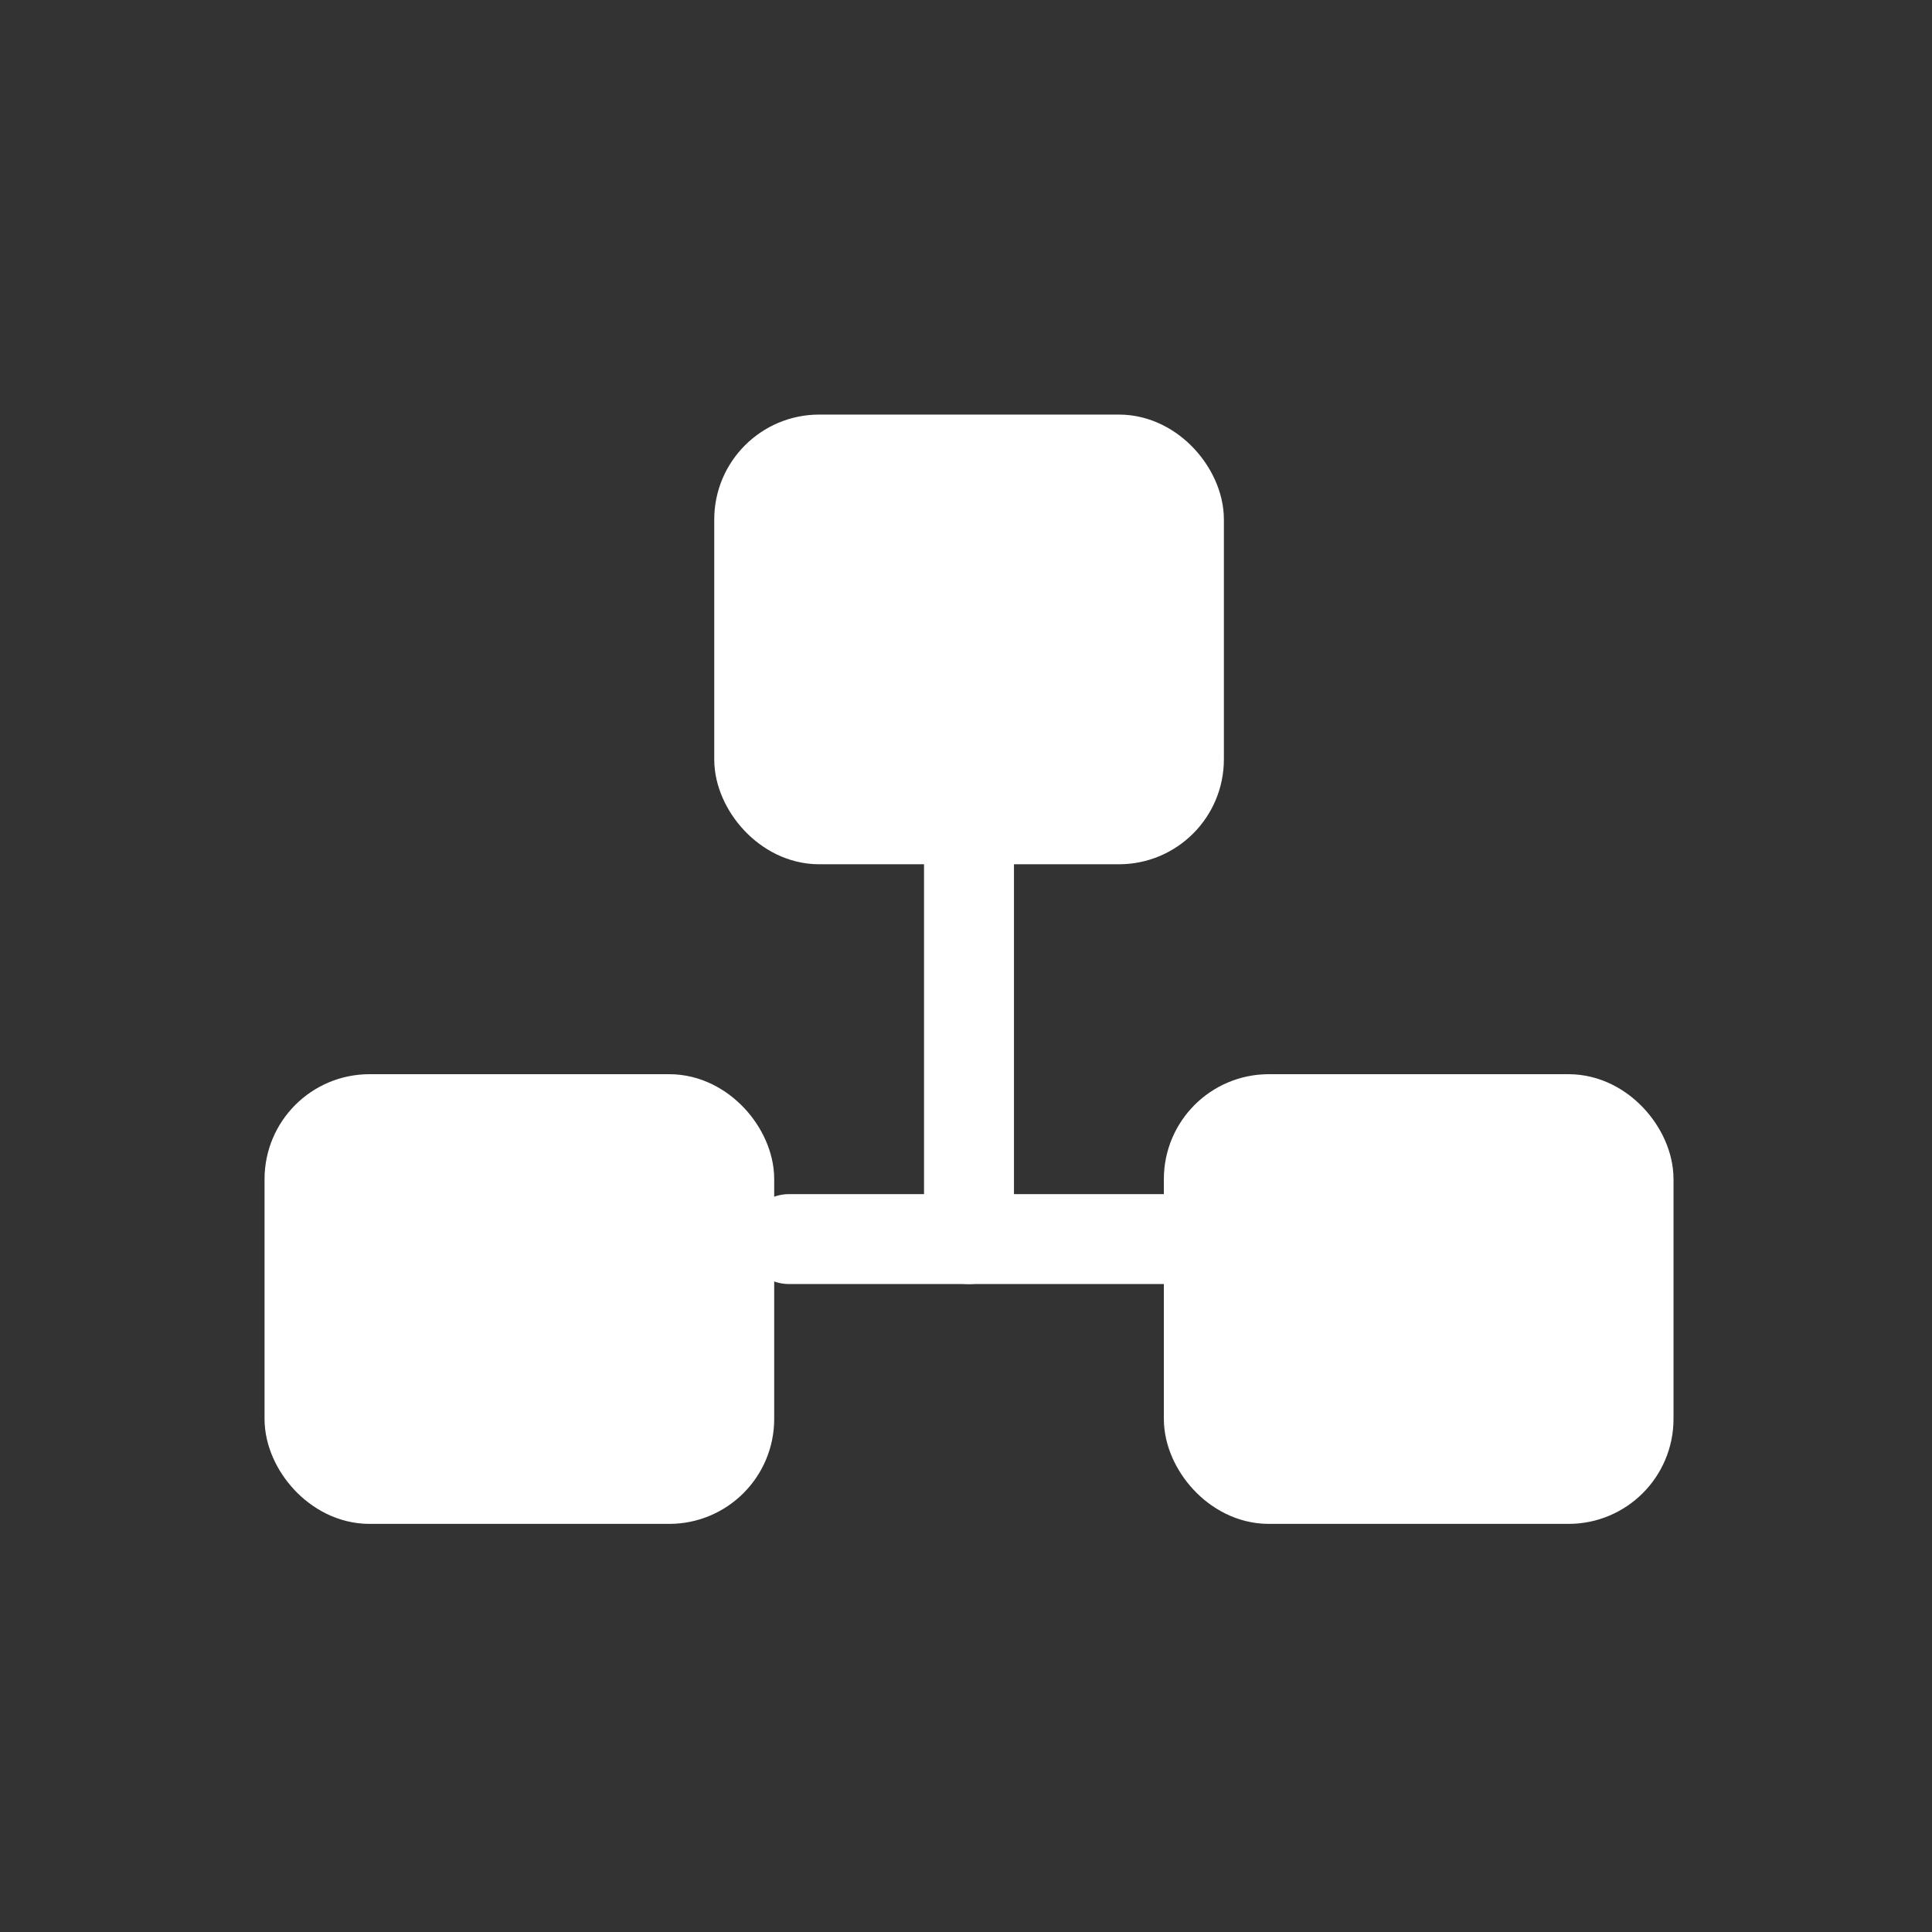 <svg width="29" height="29" viewBox="0 0 29 29" fill="none" xmlns="http://www.w3.org/2000/svg">
<rect x="0" y="0" width="29" height="29" fill="#333333" stroke="none"/>
<rect x="4.646" y="16.799" width="6.3" height="5.4" rx="0.9" fill="white" stroke="white" stroke-width="1.35" stroke-linecap="round" stroke-linejoin="round"/>
<rect x="18.145" y="16.799" width="6.3" height="5.4" rx="0.9" fill="white" stroke="white" stroke-width="1.35" stroke-linecap="round" stroke-linejoin="round"/>
<rect x="11.396" y="6.898" width="6.3" height="5.4" rx="0.9" fill="white" stroke="white" stroke-width="1.35" stroke-linecap="round" stroke-linejoin="round"/>
<path d="M11.846 18.599H18.146" stroke="white" stroke-width="1.35" stroke-linecap="round" stroke-linejoin="round"/>
<path d="M14.545 18.599L14.545 12.299" stroke="white" stroke-width="1.35" stroke-linecap="round" stroke-linejoin="round"/>
</svg>
